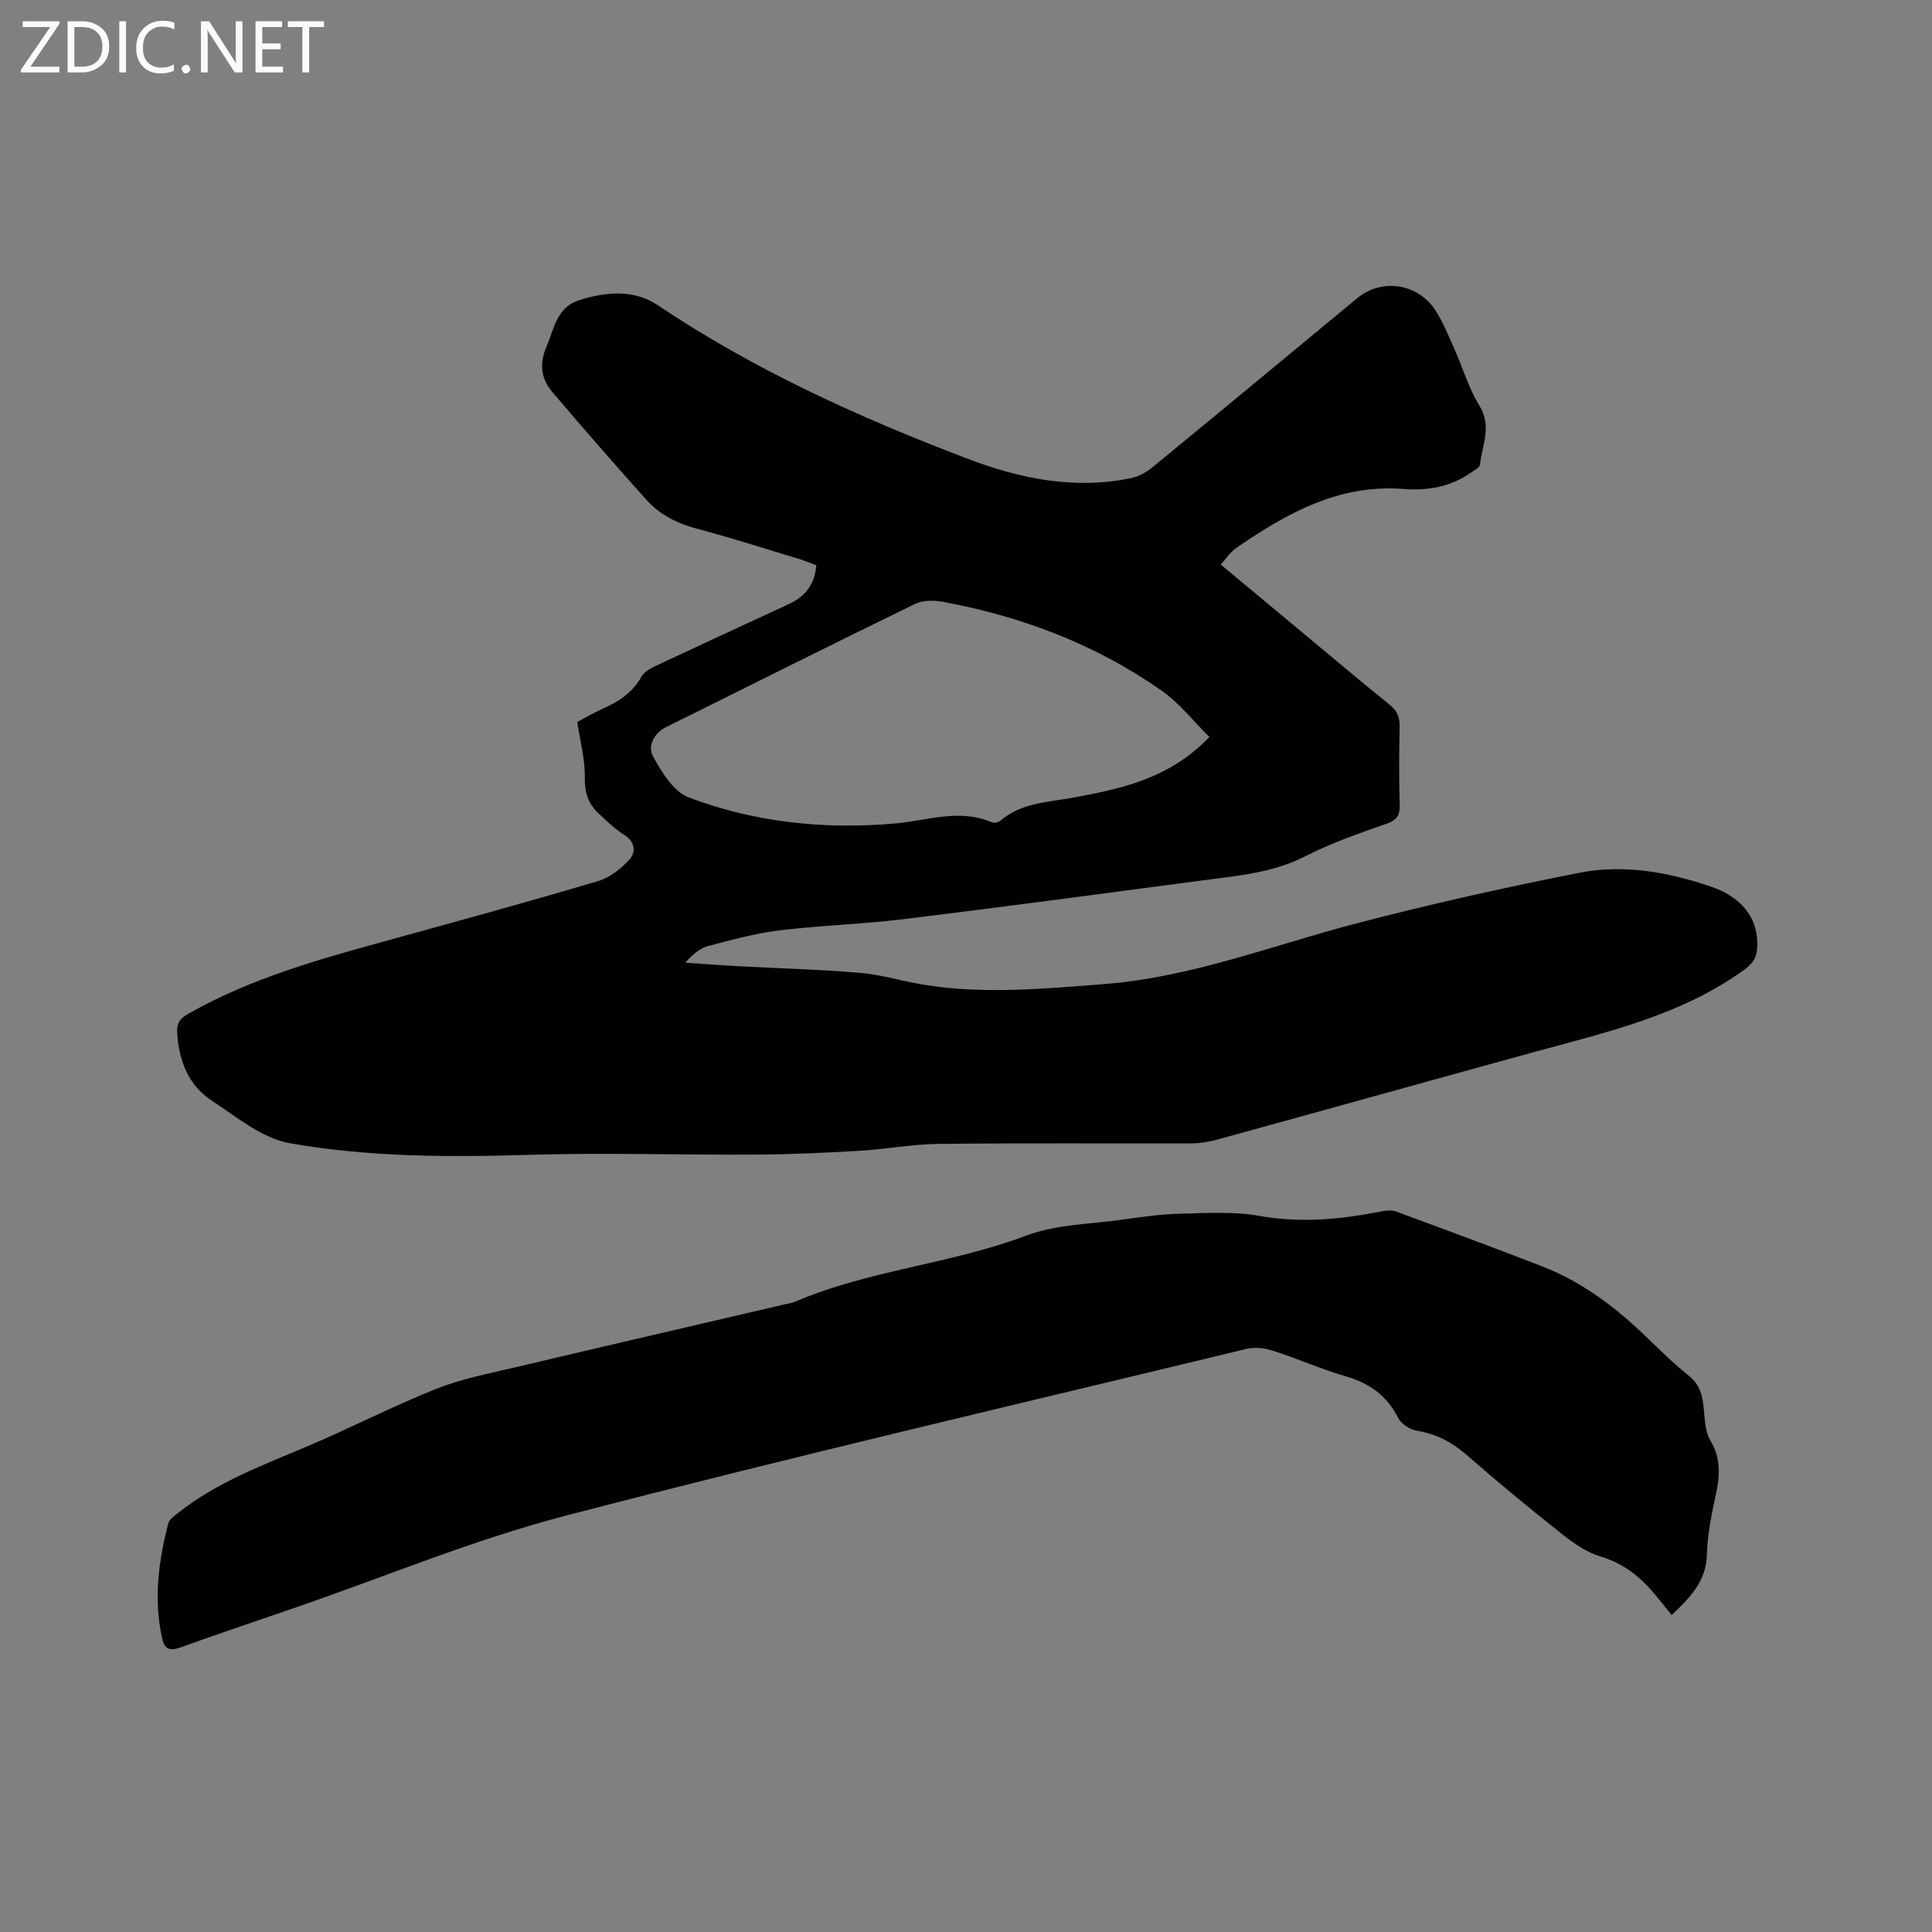 <svg enable-background="new 0 0 400 400" viewBox="0 0 400 400" xmlns="http://www.w3.org/2000/svg"><rect x="0" y="0" width="400" height="400" fill="#808080" stroke="none"/><path d="m252.75 116.89c6.38 5.32 12.55 10.46 18.73 15.59 5.38 4.47 10.72 9 16.18 13.37 1.58 1.26 2.16 2.6 2.12 4.59-.12 5.41-.14 10.82.01 16.22.06 2.12-.54 3.11-2.66 3.86-5.68 2.01-11.44 3.97-16.78 6.71-6.83 3.51-14.17 4.09-21.49 5.06-20.58 2.72-41.16 5.49-61.77 8.01-8.51 1.04-17.12 1.28-25.64 2.32-5 .61-9.93 1.94-14.81 3.24-1.75.46-3.27 1.78-4.76 3.45 3.71.25 7.41.54 11.12.74 8.36.45 16.73.65 25.07 1.37 4.5.39 8.91 1.78 13.4 2.49 12.36 1.97 24.7.8 37.07-.16 18.06-1.4 34.79-7.99 52.07-12.51 15.35-4.02 30.87-7.49 46.44-10.55 9.18-1.8 18.41-.12 27.22 2.89 6.83 2.33 10.04 7.13 9.51 13-.18 1.95-1.08 3.05-2.7 4.23-13.05 9.42-28.38 12.87-43.47 17.01-21.95 6.03-43.86 12.15-65.81 18.18-1.71.47-3.54.72-5.31.73-17.39.05-34.78-.09-52.17.1-5.46.06-10.89 1.11-16.36 1.43-7.16.42-14.34.75-21.52.79-15.68.09-31.37-.43-47.03.05-16.57.51-33.13.46-49.41-2.41-5.75-1.02-11.05-5.45-16.2-8.85-4.8-3.17-6.75-8.19-7.11-13.92-.13-2 .48-2.99 2.19-3.96 13.21-7.55 27.71-11.49 42.21-15.48 14.28-3.93 28.57-7.85 42.76-12.07 2.43-.72 4.77-2.58 6.5-4.5 1.38-1.53 1.12-3.64-1.14-5.08-1.95-1.24-3.66-2.89-5.35-4.48-2.1-1.98-2.83-4.32-2.78-7.39.07-3.73-.97-7.48-1.56-11.48 1.74-.91 3.65-2.05 5.66-2.94 3.17-1.41 5.83-3.28 7.6-6.4.56-.99 1.81-1.73 2.91-2.24 9.17-4.31 18.37-8.56 27.57-12.8 3.35-1.54 5.41-3.99 5.75-8.07-1.16-.42-2.39-.95-3.66-1.33-6.99-2.11-13.95-4.36-21.01-6.22-4.15-1.09-7.76-2.92-10.57-6.06-6.56-7.33-13.03-14.74-19.4-22.23-2.34-2.75-2.77-5.81-1.23-9.41 1.61-3.77 2.12-8.16 6.79-9.64 5.5-1.74 11.35-2.24 16.16.99 20.01 13.44 41.77 23.29 64.17 31.82 10.9 4.16 22.19 6.47 33.92 4.04 1.56-.32 3.15-1.2 4.4-2.23 14.18-11.63 28.29-23.35 42.43-35.03 5.12-4.22 12.66-3.06 16.28 2.67 1.57 2.49 2.68 5.27 3.88 7.97 1.72 3.86 2.91 8.04 5.11 11.59 2.65 4.28.58 8.2.13 12.25-.07.59-1.13 1.12-1.79 1.59-4.26 3.01-9 3.83-14.15 3.43-13.18-1.01-23.96 4.97-34.31 12.07-.61.42-1.15.94-1.67 1.47-.48.56-.93 1.15-1.74 2.12zm-2.36 35.69c-3.28-3.24-6.18-6.99-9.89-9.59-13.63-9.56-28.9-15.35-45.23-18.38-1.87-.35-4.19-.37-5.83.43-17.22 8.38-34.35 16.97-51.51 25.49-2.61 1.29-3.85 4.02-2.75 6.03 1.8 3.27 4.24 7.33 7.37 8.52 13.72 5.21 28.11 6.7 42.79 5.41 6.64-.59 13.29-3.13 20.01-.24.47.2 1.37.03 1.77-.32 4.39-3.79 9.95-3.83 15.2-4.81 9.95-1.86 19.81-3.91 28.07-12.54z" fill="#010104"/><path d="m346.1 334.38c-1.2-1.48-2.3-2.87-3.44-4.24-3.03-3.65-6.5-6.46-11.25-7.87-2.84-.85-5.53-2.69-7.9-4.57-6.73-5.33-13.36-10.79-19.82-16.44-3.06-2.68-6.32-4.38-10.33-5.04-1.42-.23-3.24-1.38-3.86-2.62-2.35-4.69-6.02-7.24-10.96-8.68-5.07-1.47-9.93-3.65-14.97-5.26-1.71-.55-3.77-.8-5.48-.39-47.01 11.36-94.13 22.33-140.92 34.52-18.99 4.95-37.28 12.58-55.89 19-8 2.76-16.03 5.45-24 8.32-2.14.77-3.22.3-3.69-1.83-1.82-8.07-.79-16.01 1.25-23.86.23-.88 1.31-1.61 2.12-2.25 8.01-6.33 17.47-9.82 26.73-13.75 8.95-3.79 17.61-8.28 26.63-11.87 5.26-2.1 10.95-3.18 16.49-4.49 18.54-4.39 37.1-8.68 55.66-13.01.72-.17 1.48-.26 2.15-.55 15.35-6.56 32.22-7.79 47.82-13.67 6.28-2.37 13.47-2.39 20.26-3.36 3.88-.55 7.79-1.1 11.69-1.19 5.46-.12 11.06-.49 16.38.46 8.56 1.52 16.83.73 25.18-.93 1-.2 2.17-.32 3.08.02 10.13 3.73 20.25 7.47 30.31 11.38 7.3 2.83 13.6 7.3 19.35 12.56 3.67 3.37 7.12 7.01 11.01 10.1 4.59 3.65 1.98 9.4 4.56 13.64 1.97 3.25 1.85 7 1.02 10.78-.91 4.13-1.77 8.35-1.88 12.55-.16 5.63-3.54 8.97-7.3 12.54z" fill="#010104"/><g fill="#fbfafa"><path d="m12.4 4.8-6.1 9h6v1.2h-8v-.5l6.1-8.9h-5.7v-1.2h7.6v.4z"/><path d="m14 15v-10.6h3c1.6 0 2.9.5 4 1.4s1.6 2.2 1.6 3.8-.5 3-1.6 3.9-2.4 1.5-4 1.5zm1.4-9.4v8.2h1.6c1.3 0 2.4-.4 3.1-1.1s1.1-1.8 1.1-3.1-.4-2.3-1.2-3-1.8-1-3.1-1z"/><path d="m26.1 4.4v10.6h-1.4v-10.6z"/><path d="m36.1 14.6c-.8.4-1.8.6-2.9.6-1.5 0-2.7-.5-3.6-1.4s-1.4-2.2-1.4-3.8c0-1.7.5-3.1 1.5-4.1s2.3-1.6 3.9-1.6c1 0 1.8.1 2.5.4v1.4c-.8-.4-1.6-.6-2.5-.6-1.2 0-2.1.4-2.9 1.2s-1.1 1.8-1.1 3.2c0 1.3.3 2.3 1 3s1.6 1.1 2.7 1.1c1 0 2-.2 2.7-.7v1.3z"/><path d="m37.6 14.3c0-.2.1-.5.3-.6s.4-.3.6-.3c.3 0 .5.1.6.3s.3.4.3.6-.1.4-.3.6-.4.3-.6.3c-.3 0-.5-.1-.6-.3s-.3-.4-.3-.6z"/><path d="m50.2 15h-1.6l-5.3-8.2c-.2-.2-.3-.5-.4-.7 0 .2.1.7.1 1.5v7.4h-1.4v-10.6h1.7l5.2 8.1c.2.4.4.6.4.7 0-.3-.1-.8-.1-1.5v-7.3h1.4z"/><path d="m58.6 15h-5.7v-10.6h5.5v1.2h-4.1v3.4h3.8v1.2h-3.8v3.6h4.3z"/><path d="m67.1 5.6h-3.1v9.4h-1.4v-9.4h-3v-1.2h7.5z"/></g></svg>